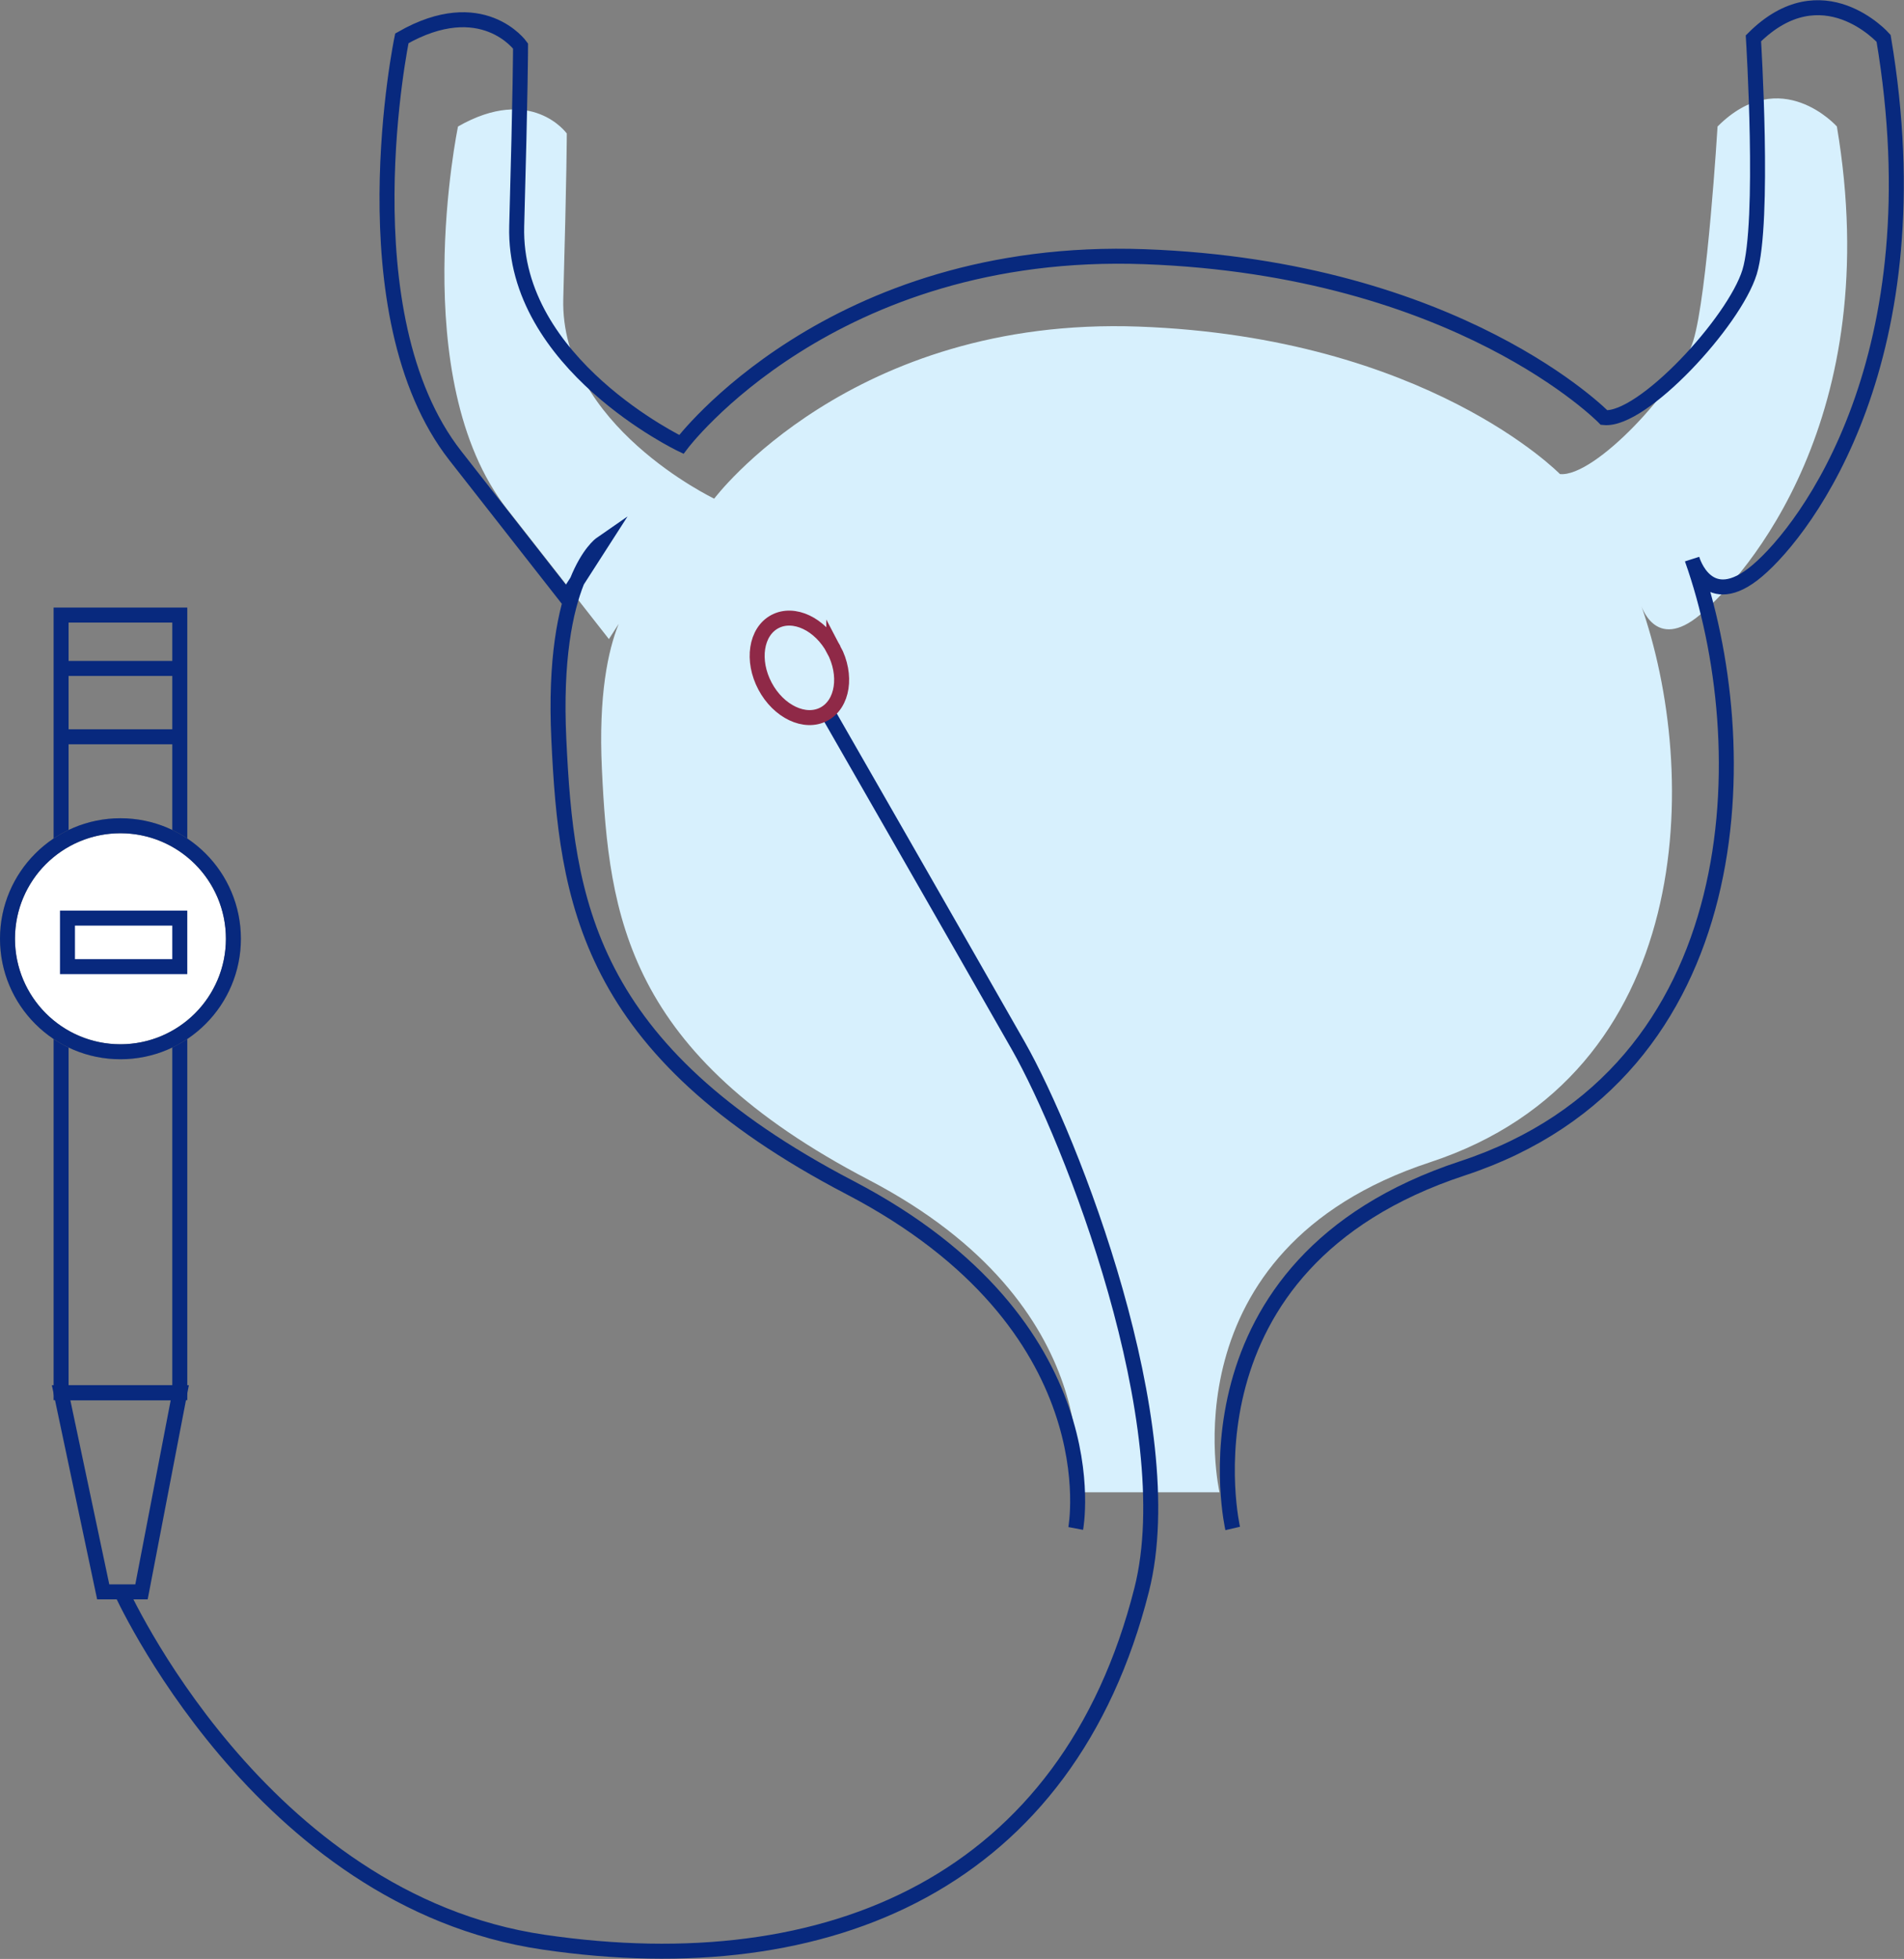 <svg xmlns="http://www.w3.org/2000/svg" width="508.368" height="522.789" viewBox="0 0 508.368 522.789">
    <rect x="0" y="0" width="508.368" height="522.789" fill="#808080" stroke="none"/>
    <g data-name="Group 7091" transform="translate(-420.686 -11896.774)">
        <path data-name="Path 25017" d="M24.674 12.259s-14.056 67.465 13.12 102.132l27.17 34.667 8.436-13.114s-12.182 8.428-10.308 47.786 6.56 75.894 71.214 109.629 55.283 83.39 55.283 83.39H228s-14.994-64.654 56.22-88.076 72.151-104.007 56.22-148.982c0 0 3.748 13.114 15.931 2.811s49.575-52.472 36.462-130.245c0 0-14.994-16.868-31.861 0 0 0-2.726 44.975-6.474 57.157s-26.239 36.541-35.61 35.6c0 0-35.6-36.541-112.435-39.352S93.077 111.58 93.077 111.58 51.845 91.9 52.782 58.171s.937-44.038.937-44.038-9.366-13.119-29.045-1.874" transform="translate(518.301 11918.273)" style="fill:#d7f0fd"/>
        <path data-name="Rectangle 1484" transform="translate(436.998 12060.92)" style="stroke-width:4px;stroke:#08297e;fill:none;stroke-miterlimit:10" d="M0 0h31.691v207.525H0z"/>
        <path data-name="Path 25018" d="M14.265 118.739 3.02 65.58h31.691l-10.223 53.159z" transform="translate(433.977 12202.864)" style="stroke-width:4px;stroke:#08297e;fill:none;stroke-miterlimit:10"/>
        <path data-name="Path 25019" d="M60.815 69.1a30.158 30.158 0 1 1-30.157-30.16A30.155 30.155 0 0 1 60.815 69.1" transform="translate(422.186 12078.205)" style="fill:#fff;stroke:#707070;stroke-width:4px"/>
        <circle data-name="Ellipse 198" cx="30.158" cy="30.158" r="30.158" transform="translate(422.686 12117.145)" style="stroke-width:4px;stroke:#08297e;fill:none;stroke-miterlimit:10"/>
        <path data-name="Path 25020" d="M193.741 33.35s36.473 63.547 51.8 90.473c14.085 24.751 44.055 101.218 32.94 145.165-19.651 77.694-83.033 105.3-159.7 94.051C42.851 351.9 5.81 268.988 5.81 268.988" transform="translate(447.033 12052.048)" style="stroke-width:4px;stroke:#08297e;fill:none;stroke-miterlimit:10"/>
        <path data-name="Line 40" transform="translate(436.998 12075.166)" style="stroke-width:4px;stroke:#08297e;fill:none;stroke-miterlimit:10" d="M0 0h31.691"/>
        <path data-name="Line 41" transform="translate(436.998 12093.405)" style="stroke-width:4px;stroke:#08297e;fill:none;stroke-miterlimit:10" d="M0 0h31.691"/>
        <path data-name="Rectangle 1485" transform="translate(438.701 12141.794)" style="stroke-width:4px;stroke:#08297e;fill:none;stroke-miterlimit:10" d="M0 0h29.987v12.949H0z"/>
        <path data-name="Path 25021" d="M56.2 37.582C59.82 44.4 58.645 52.1 53.573 54.8s-12.114-.653-15.732-7.468-2.441-14.526 2.63-17.218 12.114.653 15.729 7.468z" transform="translate(587.104 12032.549)" style="stroke:#8f2947;stroke-width:4px;fill:none;stroke-miterlimit:10"/>
        <path data-name="Path 25022" d="M244.143 406.349s-16.357-70.538 61.337-96.1 78.72-113.47 61.338-162.539c0 0 4.089 14.312 17.379 3.067s48.048-57.248 33.736-142.1c0 0-16.357-18.4-34.758 0 0 0 3.067 49.07-1.022 62.36s-28.624 39.869-38.847 38.847c0 0-38.847-39.869-122.675-42.936s-123.7 50.092-123.7 50.092-44.978-21.467-43.956-58.27S54 10.723 54 10.723 43.775-3.589 22.307 8.678c0 0-15.334 73.6 14.312 111.429l29.646 37.825 9.2-14.312s-13.29 9.2-11.245 52.137 7.156 82.805 77.694 119.608 60.315 90.984 60.315 90.984" transform="translate(505.674 11898.33)" style="stroke-width:4px;stroke:#08297e;fill:none;stroke-miterlimit:10"/>
    </g>
</svg>
